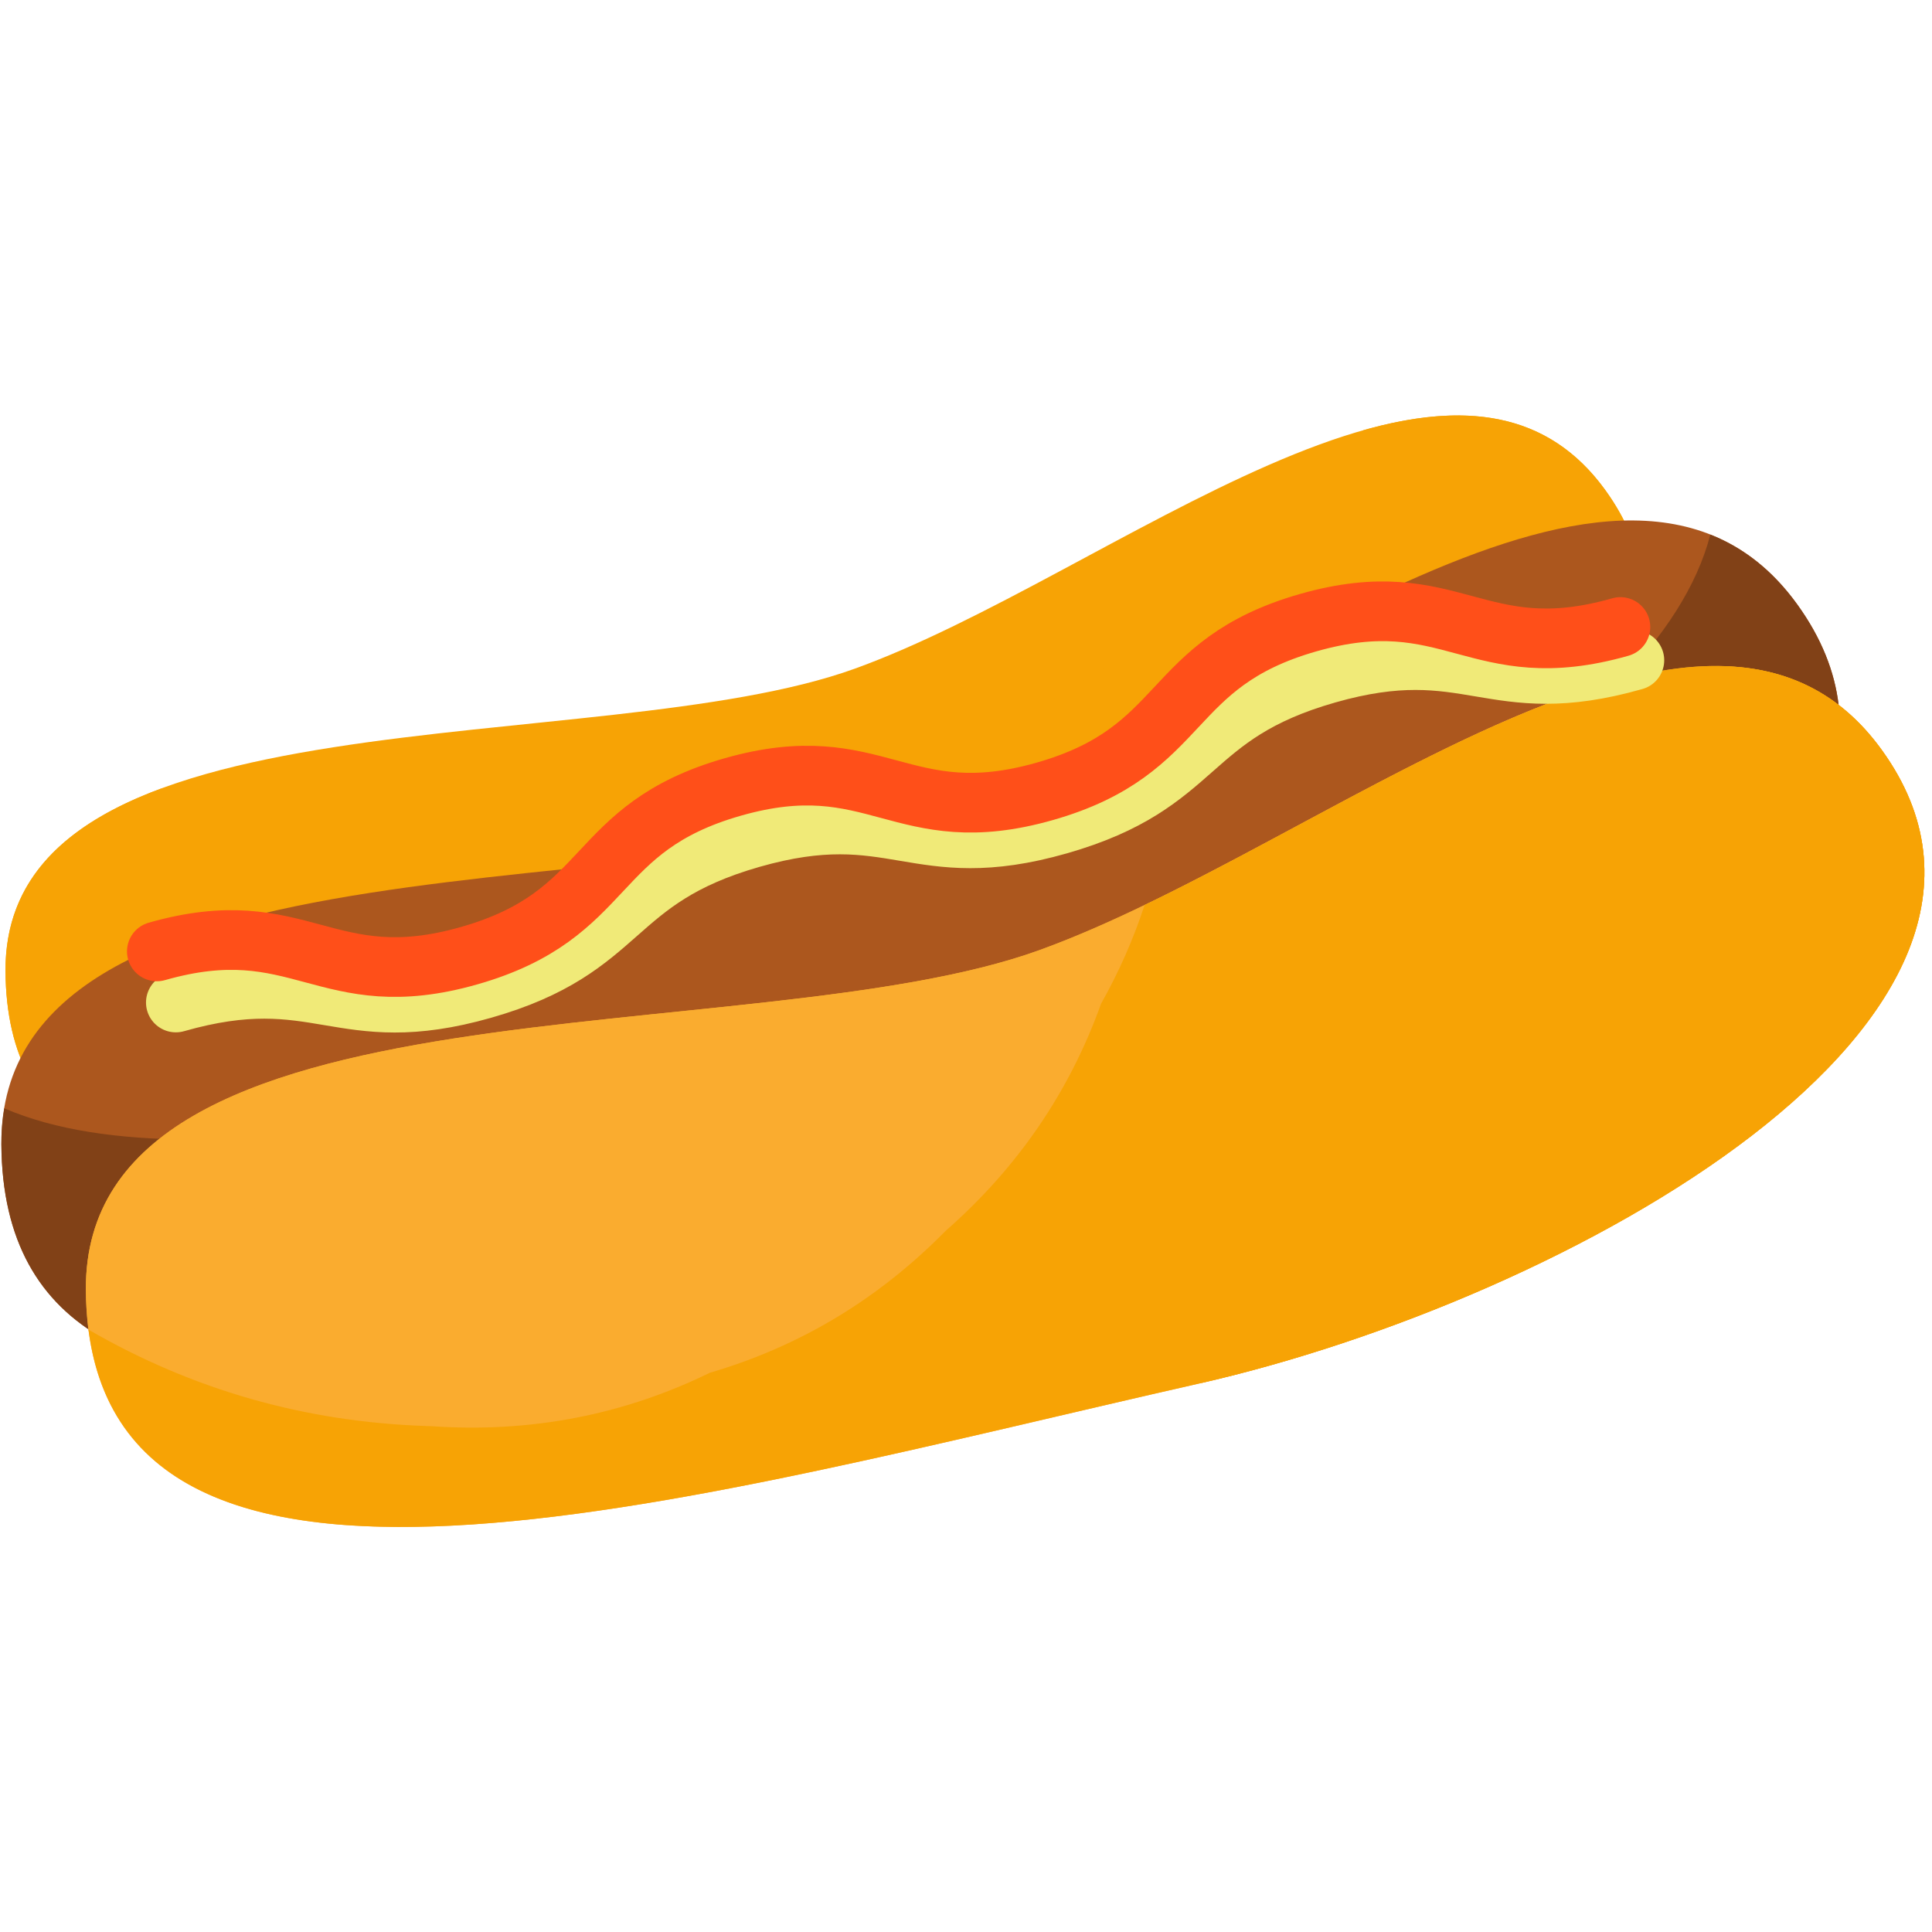 <?xml version="1.0" encoding="UTF-8"?>
<svg width="120px" height="120px" viewBox="0 0 120 120" version="1.1" xmlns="http://www.w3.org/2000/svg" xmlns:xlink="http://www.w3.org/1999/xlink">
    <!-- Generator: Sketch 51.1 (57501) - http://www.bohemiancoding.com/sketch -->
    <title>Hot dog3</title>
    <desc>Created with Sketch.</desc>
    <defs></defs>
    <g id="Hot-dog3" stroke="none" stroke-width="1" fill="none" fill-rule="evenodd">
        <g id="Group-98" transform="translate(0, 25)">
            <path d="M61.881,40.523 C33.539,46.935 0.474,56.787 0.342,35.321 C0.231,17.527 37.171,22.295 53.102,16.529 C69.031,10.763 90.19,-7.745 99.717,5.454 C110.42,20.281 82.372,35.886 61.881,40.523" id="Fill-83" fill="#F7A305"></path>
            <path d="M99.717,5.454 C96.085,0.421 90.761,-0.001 84.681,1.723 C79.239,8.464 75.153,12.667 66.696,17.662 C61.507,20.727 55.521,22.842 49.646,24.219 C41.092,26.226 31.958,26.729 23.16,26.488 C18.547,26.363 14.149,25.481 10.004,23.981 C4.197,26.133 0.305,29.531 0.342,35.321 C0.474,56.787 33.539,46.935 61.881,40.523 C82.372,35.886 110.42,20.281 99.717,5.454" id="Fill-85" fill="#F7A305"></path>
            <path d="M69.164,51.91 C37.351,59.107 0.234,70.168 0.085,46.072 C-0.037,26.099 41.428,31.45 59.31,24.978 C77.191,18.505 100.942,-2.27 111.633,12.545 C123.649,29.191 92.166,46.705 69.164,51.91" id="Fill-87" fill="#AC571E"></path>
            <path d="M111.634,12.546 C110.088,10.404 108.267,9.009 106.231,8.204 C102.9,21.101 79.596,32.792 61.523,36.88 C38.573,42.075 12.869,49.273 0.266,43.839 C0.147,44.546 0.083,45.288 0.086,46.073 C0.235,70.169 37.351,59.108 69.165,51.911 C92.165,46.704 123.648,29.191 111.634,12.546" id="Fill-89" fill="#814117"></path>
            <path d="M74.412,60.949 C42.598,68.147 5.482,79.209 5.333,55.111 C5.211,35.136 46.676,40.489 64.558,34.016 C82.44,27.544 106.188,6.769 116.881,21.584 C128.897,38.228 97.414,55.744 74.412,60.949" id="Fill-91" fill="#FAAC2F"></path>
            <path d="M5.511,57.68 C13.858,49.728 25.301,44.731 36.322,42.125 C45.525,39.949 55.186,39.184 64.614,38.904 C68.92,38.777 73.186,39.096 77.469,39.118 C78.169,38.962 78.867,38.794 79.561,38.612 C80.349,38.199 81.127,37.766 81.896,37.316 C84.692,34.876 87.306,32.239 89.792,29.47 C92.641,25.724 95.365,21.879 98.047,18.006 C87.387,21.62 74.978,30.245 64.558,34.015 C46.676,40.489 5.211,35.137 5.334,55.111 C5.341,56.018 5.404,56.872 5.511,57.68" id="Fill-93" fill="#FAAC2F"></path>
            <path d="M116.882,21.584 C107.449,8.515 87.855,23.142 71.091,31.214 C70.403,33.321 69.503,35.362 68.391,37.339 C66.422,42.831 63.201,47.534 58.732,51.454 C54.558,55.693 49.684,58.627 44.1,60.261 C38.702,62.897 32.939,64.004 26.809,63.584 L26.441,63.571 C18.931,63.317 11.95,61.321 5.498,57.588 C8.17,78.407 43.752,67.886 74.413,60.948 C97.413,55.744 128.897,38.229 116.882,21.584" id="Fill-95" fill="#F7A305"></path>
            <path d="M116.882,21.584 C114.281,17.978 110.901,16.488 107.024,16.379 C107.008,20.955 106.367,25.452 105.143,29.429 C101.713,40.575 93.712,49.681 83.835,55.537 C80.71,57.391 77.686,59.227 74.6,60.904 C97.583,55.648 128.864,38.184 116.882,21.584" id="Fill-97" fill="#F7A305"></path>
            <path d="M10.922,37.267 C19.861,34.714 21.07,38.981 30.007,36.43 C38.944,33.877 37.736,29.611 46.674,27.058 C55.611,24.506 56.821,28.774 65.757,26.221 C74.697,23.667 73.488,19.4 82.428,16.849 C91.366,14.297 92.577,18.564 101.514,16.011" id="Stroke-99" stroke="#F0EA78" stroke-width="3.707" stroke-linecap="round" stroke-linejoin="round"></path>
            <path d="M100.647,13.944 C91.712,16.494 90.191,11.126 81.255,13.675 C72.317,16.227 73.84,21.598 64.9,24.15 C55.965,26.7 54.444,21.331 45.508,23.882 C36.567,26.434 38.088,31.805 29.146,34.357 C20.206,36.91 18.684,31.541 9.742,34.094" id="Stroke-101" stroke="#FF4F19" stroke-width="3.707" stroke-linecap="round" stroke-linejoin="round"></path>
        </g>
    </g>
</svg>